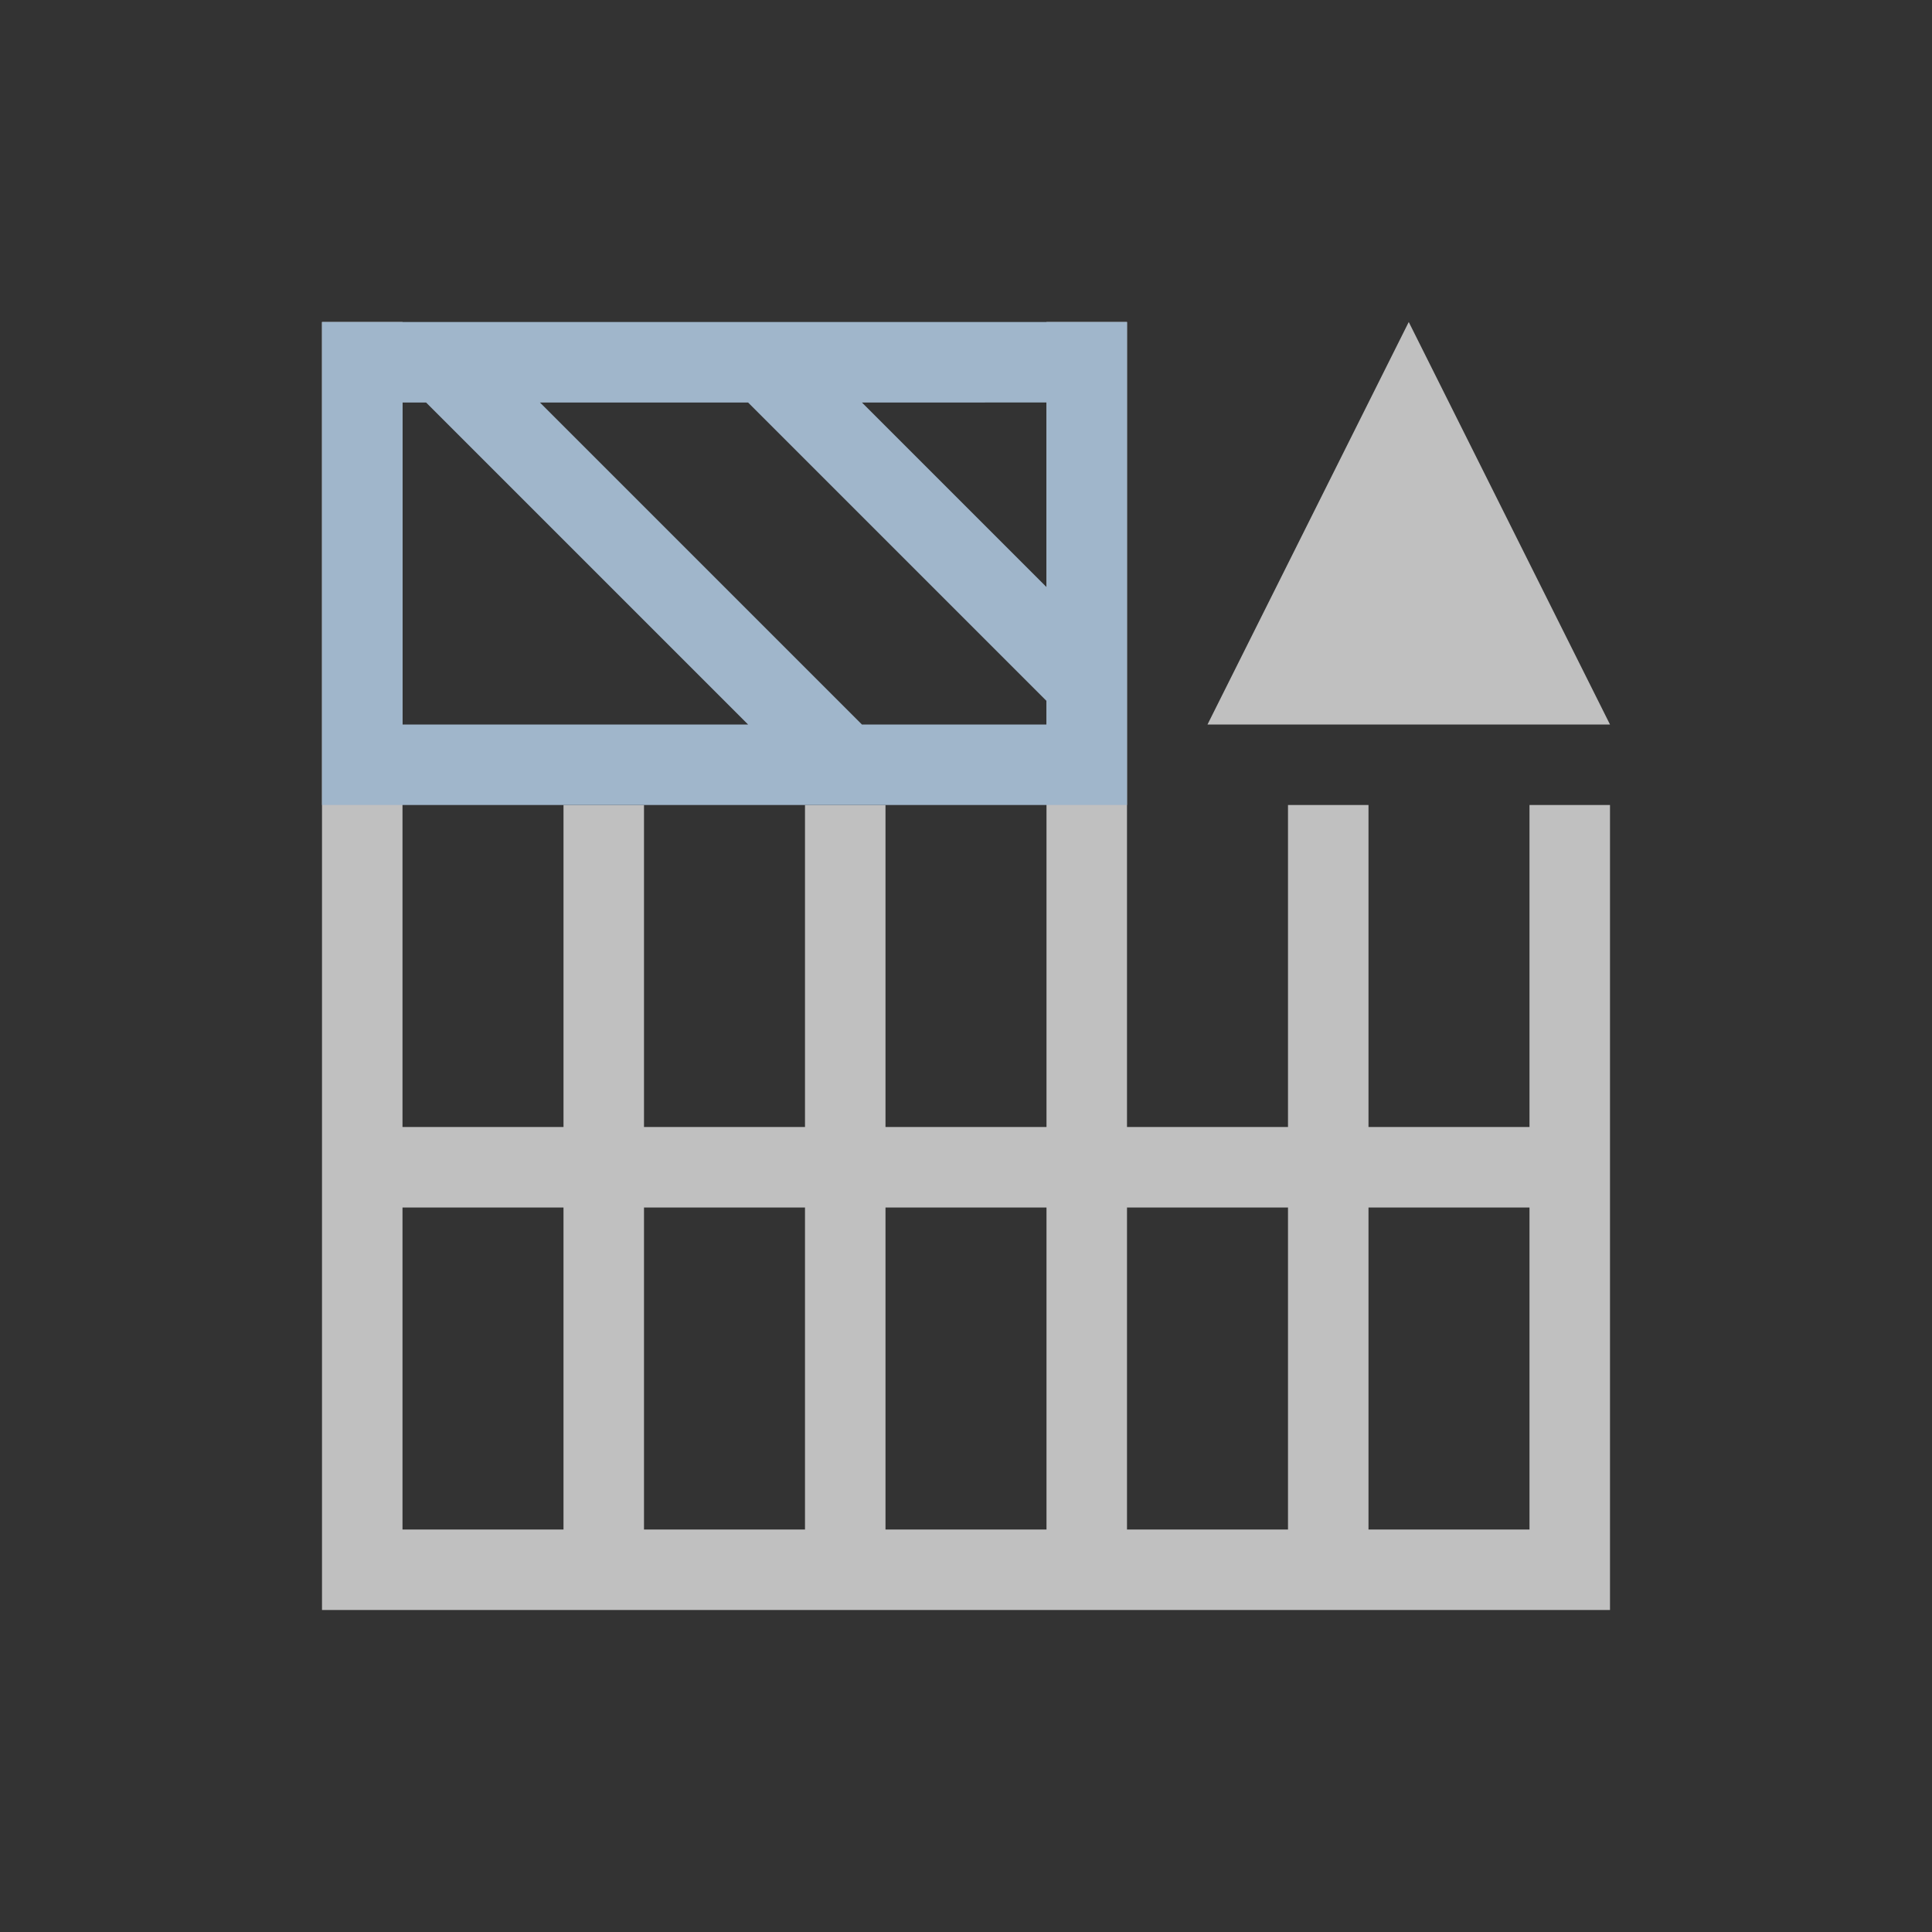 <svg xmlns="http://www.w3.org/2000/svg" viewBox="0 0 24 24">
    <rect x="0" y="0" width="24" height="24" fill="#333333" stroke="none"/>
    <path d="M4 4v16h16V10h-1v4h-2v-4h-1v4h-2V4h-1v10h-2v-4h-1v4H8v-4H7v4H5V4H4zm13.5 0L15 9h5l-2.5-5zM5 15h2v4H5v-4zm3 0h2v4H8v-4zm3 0h2v4h-2v-4zm3 0h2v4h-2v-4zm3 0h2v4h-2v-4z" style="fill:currentColor;fill-opacity:1;stroke:none;color:#fdfdfd;opacity:.7"/>
    <path d="M4 4v6h10V4H4zm1 1h.293l4 4H5V5zm1.707 0h2.586L13 8.707V9h-2.293l-4-4zm4 0H13v2.293L10.707 5z" style="fill:currentColor;fill-opacity:1;stroke:none;color:#a0b6cb"/>
</svg>
